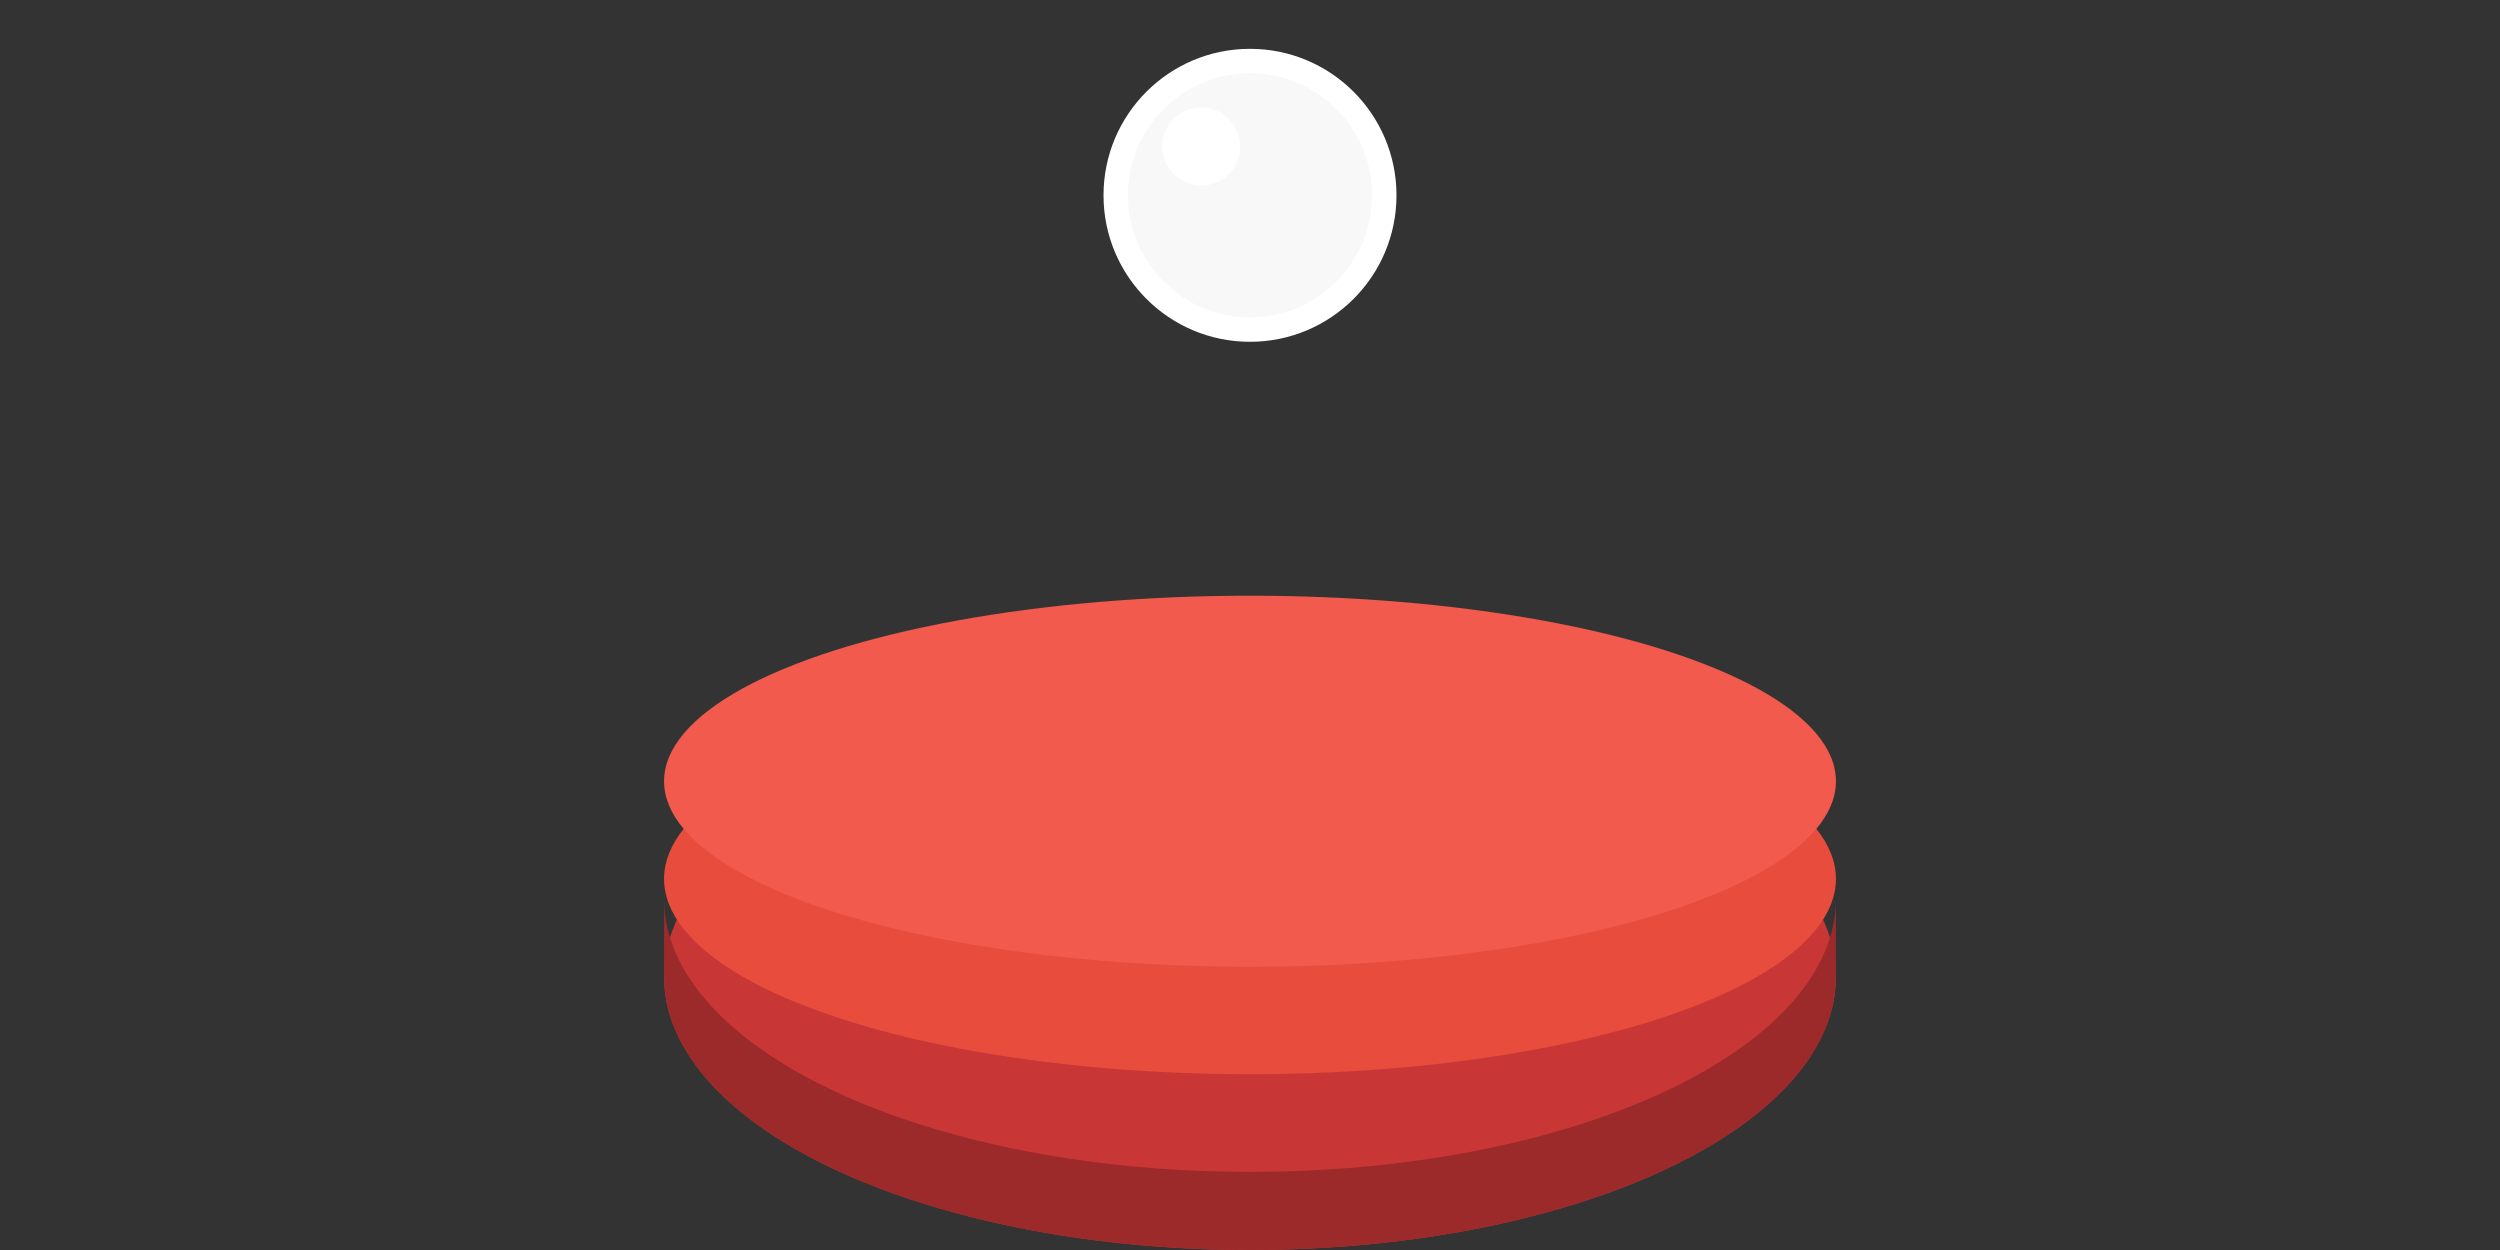 <?xml version="1.0" encoding="UTF-8"?>
<svg width="512px" height="256px" viewBox="0 0 512 256" version="1.1" xmlns="http://www.w3.org/2000/svg">
    <rect x="0" y="0" width="512" height="256" fill="#333333" stroke="none"/>
    <g id="Hat-Beanie" stroke="none" stroke-width="1" fill="none" fill-rule="evenodd">
        <!-- Main beanie -->
        <ellipse cx="256" cy="200" rx="120" ry="56" fill="#C93636" />
        <ellipse cx="256" cy="180" rx="120" ry="40" fill="#E74C3C" />
        
        <!-- Bottom rim -->
        <path d="M136,200 C136,230.92 189.72,256 256,256 C322.28,256 376,230.92 376,200 L376,184 C376,214.92 322.28,240 256,240 C189.72,240 136,214.92 136,184 L136,200 Z" fill="#9C2A2A" />
        
        <!-- Fold pattern -->
        <ellipse cx="256" cy="160" rx="120" ry="38" fill="#F15A4C" />
        <path d="M256,160 C189.72,160 136,178.36 136,200 C136,178.36 189.72,160 256,160 C322.28,160 376,178.36 376,200 C376,178.36 322.28,160 256,160 Z" fill="#C93636" opacity="0.5" />
        
        <!-- Pom-pom -->
        <circle cx="256" cy="40" r="30" fill="#FFFFFF" />
        <circle cx="256" cy="40" r="25" fill="#F8F8F8" />
        <circle cx="246" cy="30" r="8" fill="#FFFFFF" />
    </g>
</svg> 